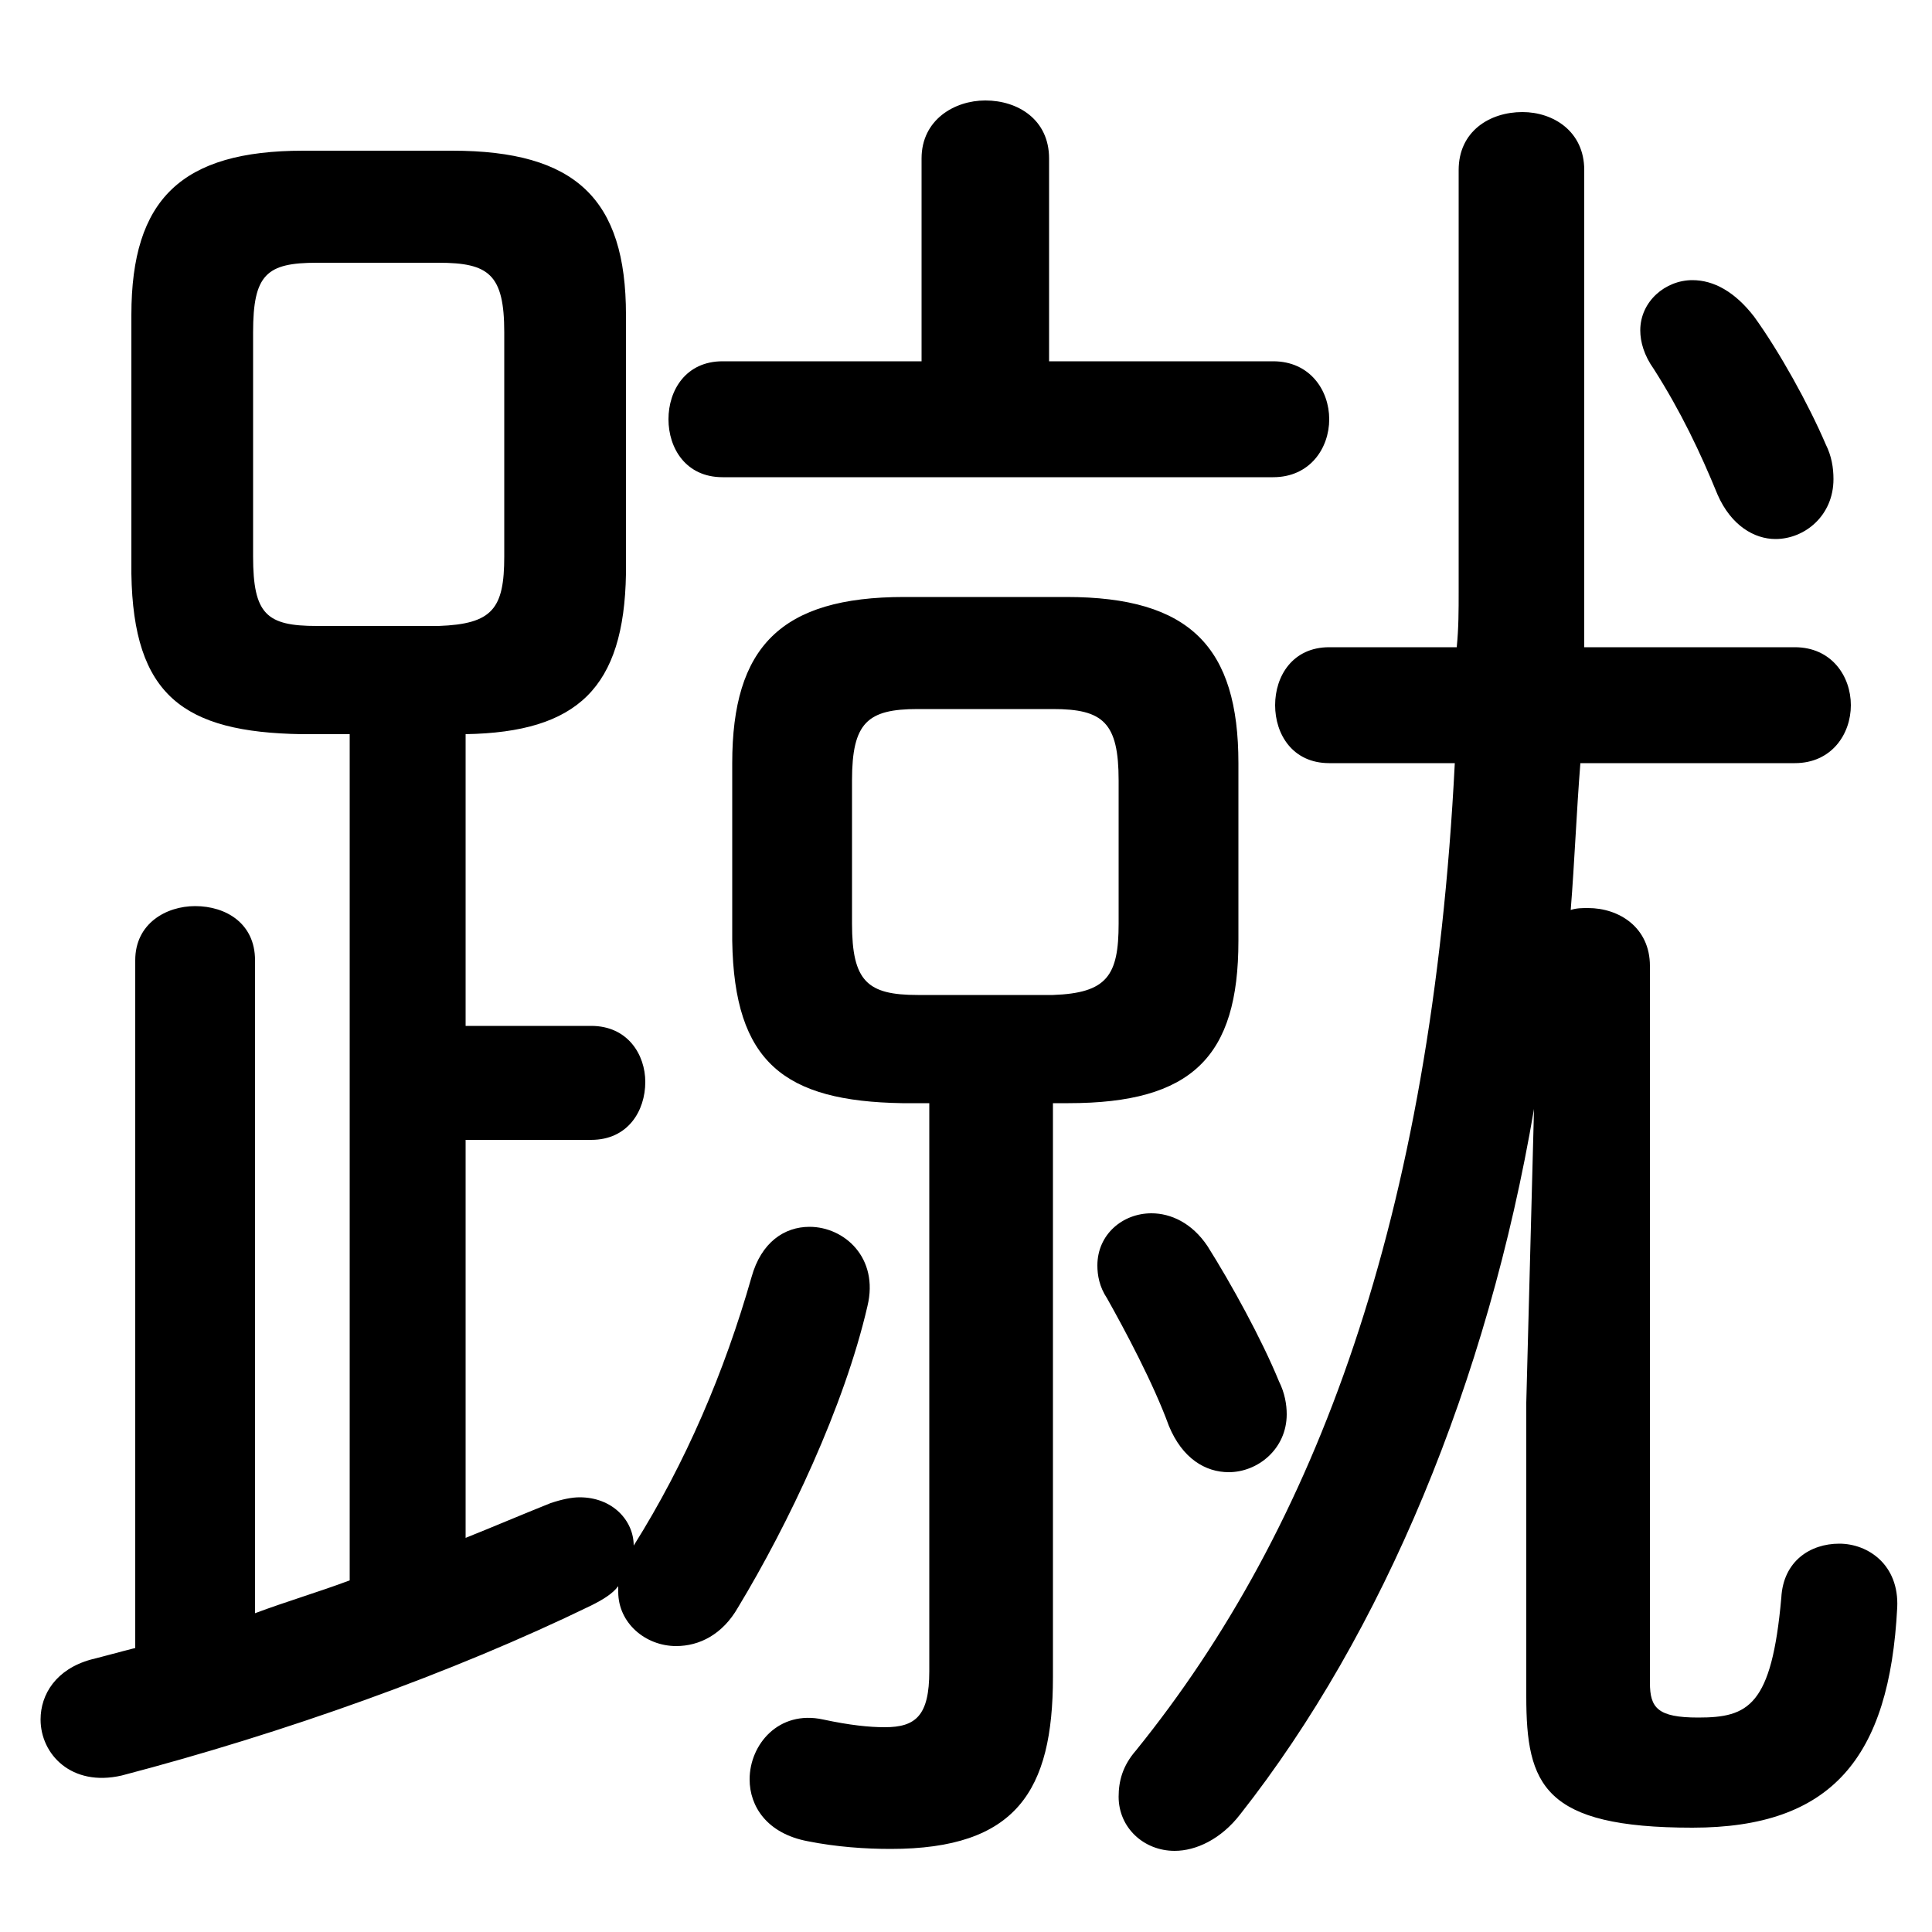 <svg xmlns="http://www.w3.org/2000/svg" viewBox="0 -44.0 50.0 50.0">
    <rect x="0" y="-44.0" width="50.0" height="50.0" fill="#808080" stroke="none"/>
    <g transform="scale(1, -1)">
        <!-- ボディの枠 -->
        <rect x="0" y="-6.0" width="50.0" height="50.0"
            stroke="white" fill="white"/>
        <!-- グリフ座標系の原点 -->
        <circle cx="0" cy="0" r="5" fill="white"/>
        <!-- グリフのアウトライン -->
        <g style="fill:black;stroke:#000000;stroke-width:0;stroke-linecap:round;stroke-linejoin:round;">
        <path d="M 27.25 15.45 L 27.65 15.45 C 30.85 15.45 32.05 16.65 32.05 19.65 L 32.05 24.25 C 32.05 27.25 30.8 28.55 27.6 28.55 L 23.4 28.55 C 20.2 28.55 18.95 27.25 18.95 24.25 L 18.95 19.65 C 19.0 16.5 20.3 15.5 23.35 15.45 L 24.05 15.45 L 24.05 0.75 C 24.05 -0.4 23.7 -0.7 22.9 -0.7 C 22.5 -0.7 22.0 -0.65 21.3 -0.5 C 20.15 -0.25 19.4 -1.15 19.4 -2.05 C 19.4 -2.75 19.85 -3.45 20.9 -3.65 C 21.65 -3.8 22.4 -3.85 23.05 -3.85 C 26.3 -3.85 27.25 -2.35 27.25 0.6 Z M 23.75 18.25 C 22.45 18.25 22.05 18.6 22.05 20.1 L 22.05 23.8 C 22.05 25.3 22.45 25.65 23.75 25.65 L 27.25 25.65 C 28.55 25.65 28.95 25.3 28.95 23.8 L 28.95 20.1 C 28.95 18.75 28.65 18.3 27.25 18.25 Z M 9.05 25.0 L 9.05 3.1 C 8.25 2.8 7.4 2.55 6.6 2.25 L 6.6 19.15 C 6.6 20.1 5.85 20.55 5.05 20.55 C 4.3 20.55 3.5 20.1 3.5 19.15 L 3.5 1.35 C 3.1 1.25 2.75 1.15 2.35 1.05 C 1.45 0.8 1.05 0.15 1.05 -0.5 C 1.05 -1.4 1.85 -2.25 3.15 -1.95 C 7.35 -0.85 11.7 0.7 15.3 2.45 C 15.6 2.6 15.85 2.75 16.0 2.95 L 16.0 2.8 C 16.0 2.0 16.7 1.4 17.5 1.4 C 18.1 1.4 18.7 1.7 19.1 2.4 C 20.4 4.55 21.85 7.6 22.45 10.2 C 22.75 11.45 21.85 12.25 20.95 12.25 C 20.3 12.25 19.7 11.85 19.45 10.95 C 18.75 8.5 17.75 6.15 16.4 4.0 C 16.4 4.65 15.85 5.25 15.0 5.25 C 14.8 5.25 14.55 5.2 14.25 5.1 C 13.5 4.8 12.8 4.5 12.05 4.2 L 12.05 14.5 L 15.3 14.5 C 16.25 14.5 16.7 15.25 16.7 16.0 C 16.7 16.7 16.25 17.45 15.3 17.45 L 12.05 17.45 L 12.05 25.0 C 14.95 25.05 16.15 26.2 16.2 29.15 L 16.2 35.85 C 16.2 38.85 14.9 40.1 11.7 40.1 L 7.85 40.1 C 4.7 40.1 3.4 38.85 3.4 35.85 L 3.4 29.15 C 3.45 26.0 4.75 25.05 7.8 25.0 Z M 8.2 27.8 C 6.9 27.8 6.55 28.1 6.55 29.6 L 6.55 35.4 C 6.55 36.9 6.9 37.2 8.2 37.2 L 11.35 37.2 C 12.65 37.2 13.05 36.9 13.05 35.4 L 13.05 29.6 C 13.05 28.25 12.75 27.85 11.35 27.8 Z M 39.5 7.7 L 39.5 0.1 C 39.5 -2.2 39.95 -3.3 43.8 -3.3 C 47.4 -3.3 48.9 -1.5 49.1 2.4 C 49.15 3.5 48.35 4.05 47.6 4.05 C 46.85 4.05 46.15 3.6 46.1 2.65 C 45.85 -0.15 45.25 -0.45 43.95 -0.45 C 42.9 -0.45 42.7 -0.2 42.7 0.45 L 42.7 19.0 C 42.7 20.0 41.9 20.5 41.1 20.5 C 40.95 20.5 40.8 20.5 40.65 20.45 C 40.75 21.7 40.8 23.0 40.9 24.25 L 46.45 24.25 C 47.4 24.25 47.9 25.0 47.9 25.75 C 47.9 26.5 47.4 27.25 46.45 27.25 L 41.0 27.25 C 41.0 27.75 41.0 28.3 41.0 28.8 L 41.0 39.6 C 41.0 40.6 40.2 41.1 39.4 41.1 C 38.55 41.1 37.75 40.6 37.75 39.6 L 37.75 28.7 C 37.75 28.2 37.75 27.75 37.7 27.25 L 34.4 27.25 C 33.45 27.25 33.0 26.5 33.0 25.75 C 33.0 25.0 33.45 24.25 34.4 24.25 L 37.65 24.25 C 37.05 12.45 34.05 4.45 29.4 -1.3 C 29.05 -1.7 28.95 -2.1 28.95 -2.5 C 28.95 -3.3 29.6 -3.9 30.4 -3.9 C 30.95 -3.9 31.6 -3.6 32.1 -2.95 C 35.8 1.75 38.5 8.25 39.7 15.3 Z M 27.15 34.65 L 27.15 39.9 C 27.15 40.9 26.35 41.4 25.5 41.4 C 24.7 41.4 23.85 40.9 23.85 39.9 L 23.85 34.65 L 18.7 34.65 C 17.75 34.65 17.3 33.9 17.3 33.15 C 17.3 32.4 17.75 31.65 18.7 31.65 L 32.95 31.65 C 33.9 31.65 34.4 32.4 34.4 33.15 C 34.4 33.9 33.9 34.65 32.95 34.65 Z M 45.4 35.8 C 44.9 36.45 44.35 36.75 43.8 36.75 C 43.1 36.75 42.45 36.2 42.45 35.45 C 42.45 35.15 42.55 34.8 42.8 34.45 C 43.5 33.35 44.0 32.3 44.45 31.2 C 44.8 30.4 45.4 30.05 45.95 30.05 C 46.7 30.05 47.45 30.65 47.45 31.6 C 47.45 31.9 47.4 32.2 47.25 32.5 C 46.8 33.55 46.05 34.9 45.4 35.8 Z M 31.25 11.75 C 30.85 12.35 30.3 12.6 29.8 12.6 C 29.05 12.6 28.4 12.05 28.4 11.25 C 28.4 11.0 28.45 10.7 28.65 10.4 C 29.1 9.6 29.85 8.2 30.25 7.1 C 30.6 6.25 31.2 5.9 31.8 5.9 C 32.55 5.9 33.3 6.5 33.3 7.4 C 33.3 7.65 33.25 7.95 33.1 8.25 C 32.65 9.35 31.85 10.8 31.25 11.75 Z"/>
    </g>
    </g>
</svg>
